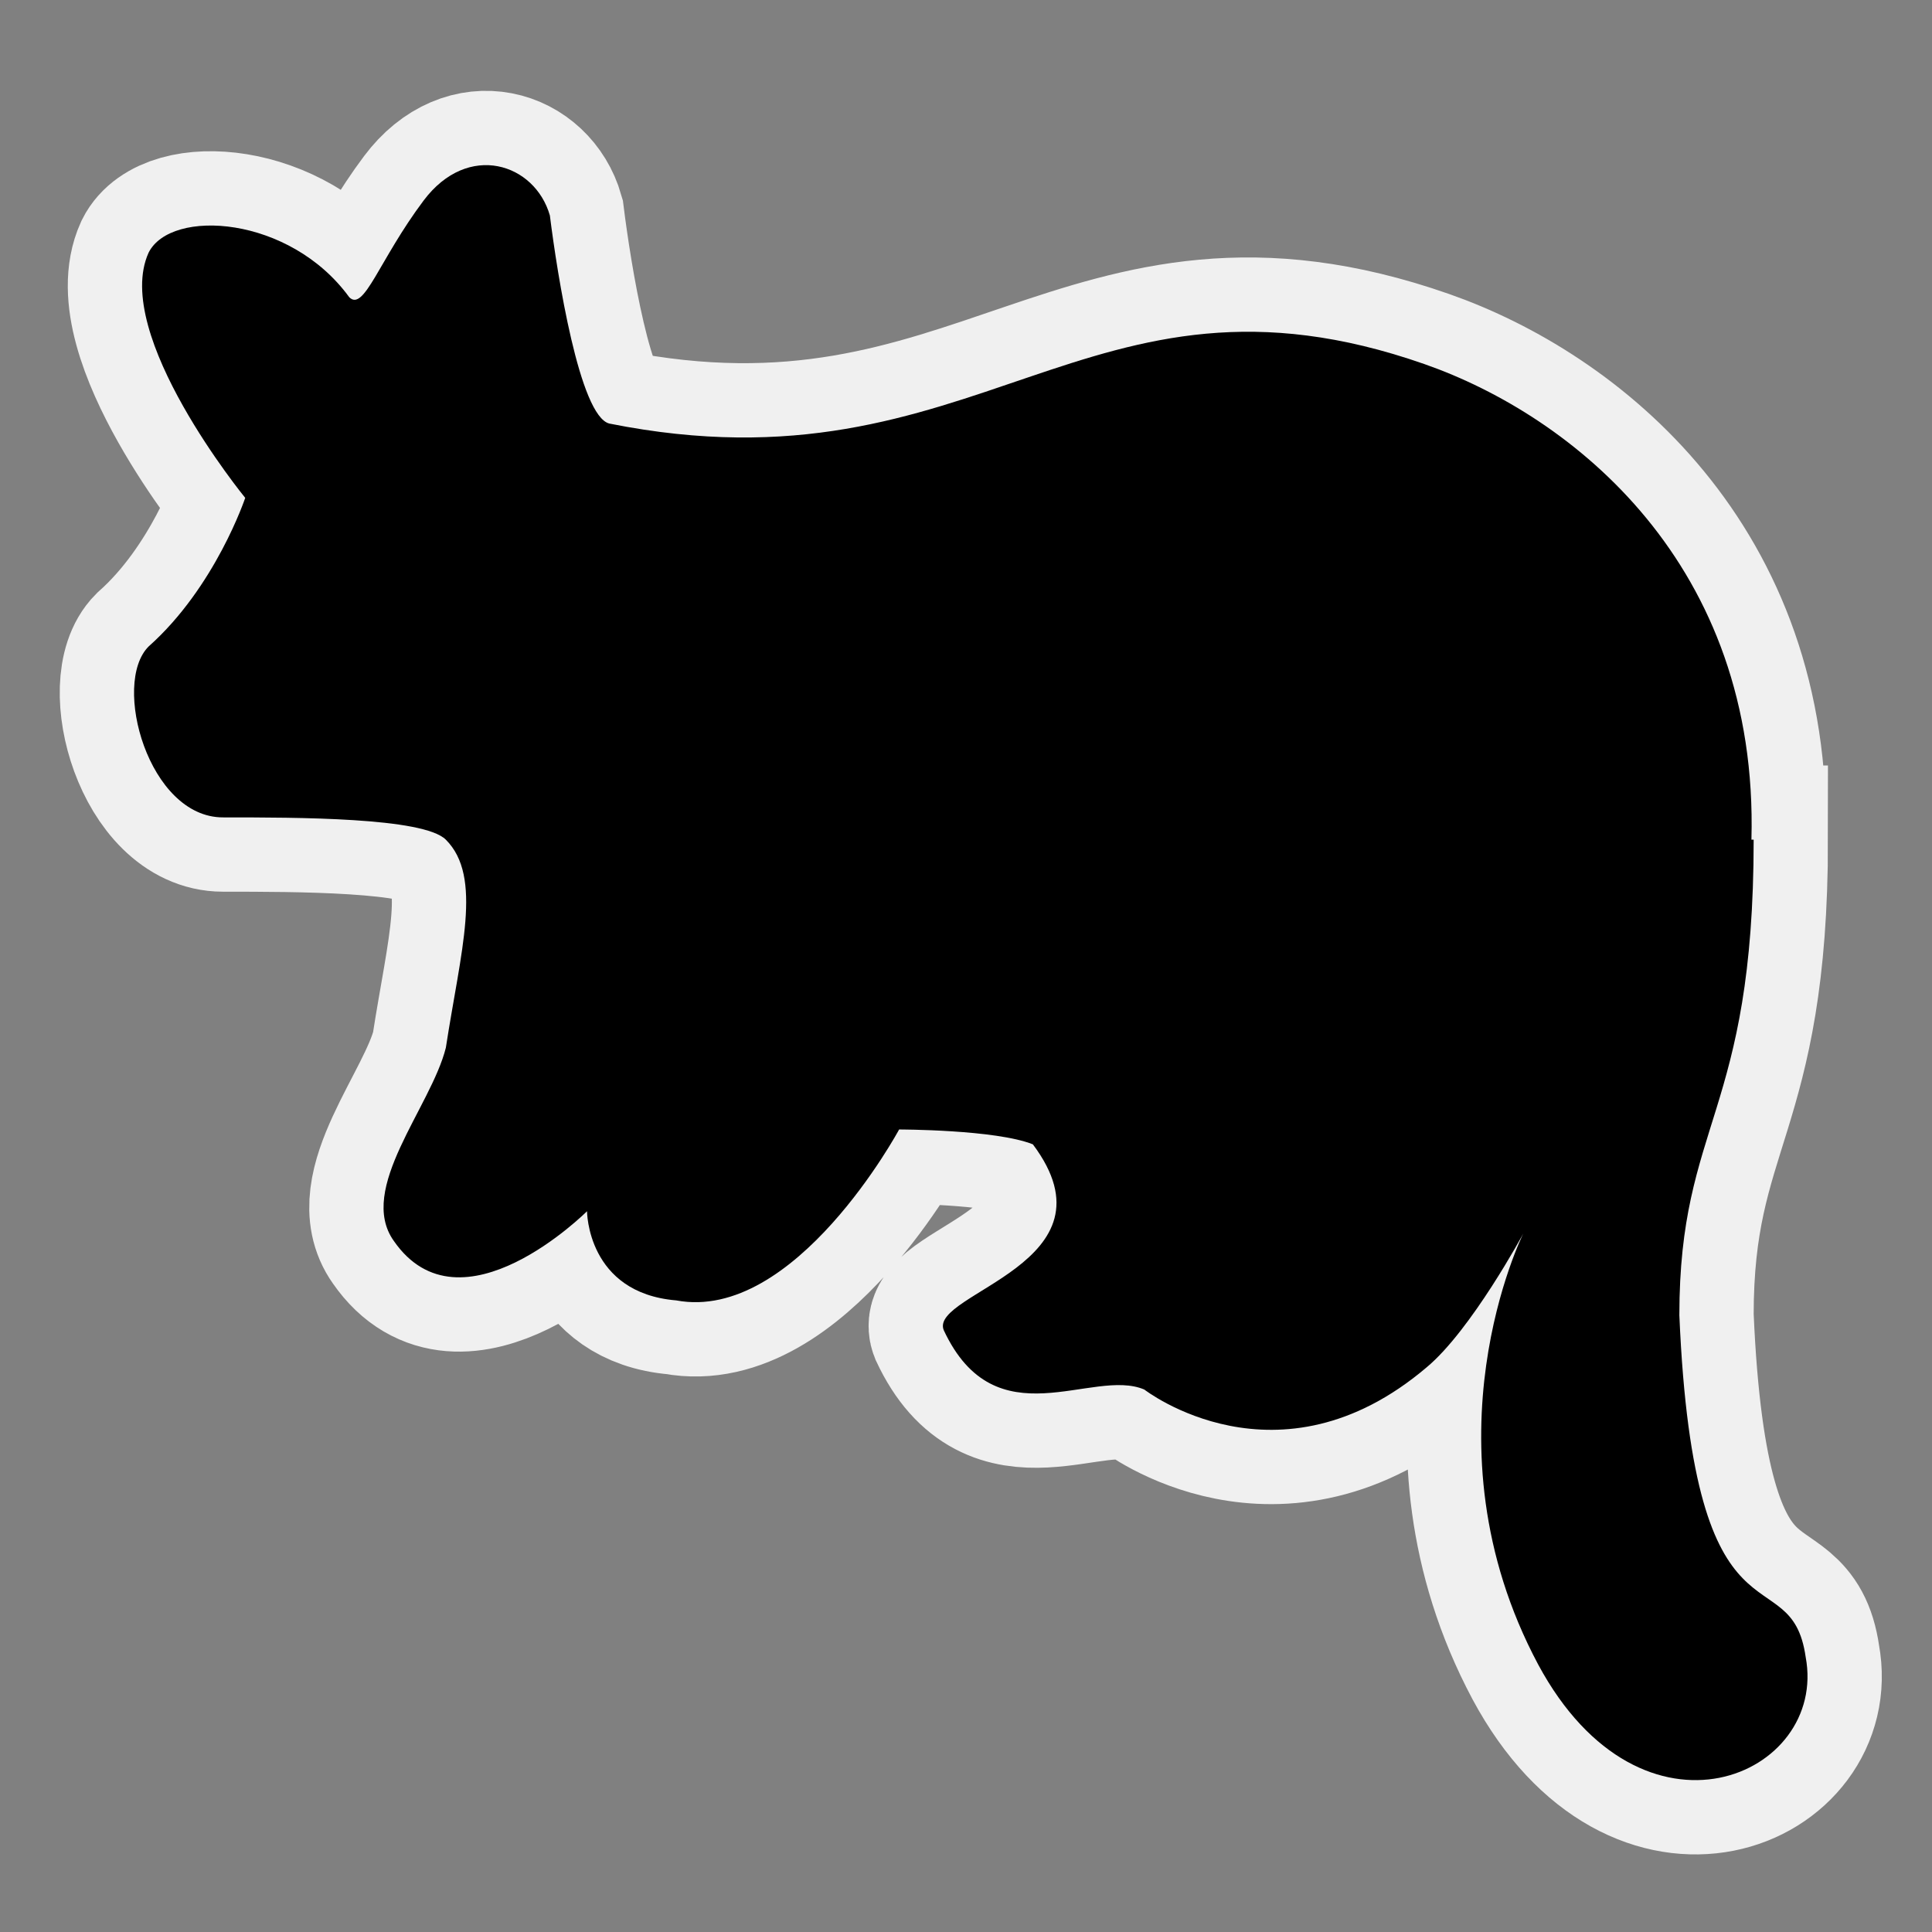 <svg viewBox="0 0 26 26" xmlns="http://www.w3.org/2000/svg" xmlns:xlink="http://www.w3.org/1999/xlink">
    <rect x="0" y="0" width="26" height="26" fill="#808080" stroke="none"/>
    <defs>
        <path id="tag" d="M22.6 10.3c0 3.7-1 3.8-1 6.4.2 4.7 1.5 3.2 1.7 4.6.3 1.6-2.2 2.7-3.6.1-1.6-3-.2-5.8-.2-5.8s-.7 1.3-1.3 1.8c-2 1.7-3.8.3-3.8.3-.7-.3-2 .7-2.7-.8-.2-.5 2.4-.9 1.2-2.5-.5-.2-1.8-.2-1.8-.2s-1.4 2.6-3 2.3c-1.2-.1-1.2-1.2-1.2-1.2s-1.7 1.7-2.6.4c-.5-.7.5-1.8.7-2.6.2-1.3.5-2.3 0-2.8-.3-.3-2-.3-3-.3S.5 8.2 1 7.7c.9-.8 1.3-2 1.3-2S.5 3.5 1 2.4c.3-.6 1.9-.5 2.7.6.2.2.4-.5 1-1.3s1.5-.5 1.7.2c.1.8.4 2.7.8 2.8 5 1 6.4-2.4 10.97-.8 2 .7 4.5 2.7 4.4 6.4Z"/>
    </defs>
    <use
        stroke="#F0F0F0"
        stroke-width="2"
        fill="none"
        xlink:href="#tag"
        transform="translate(1 1)"
    />
    <use fill="black"
         xlink:href="#tag"
         transform="translate(1 1)"
    />
</svg>
